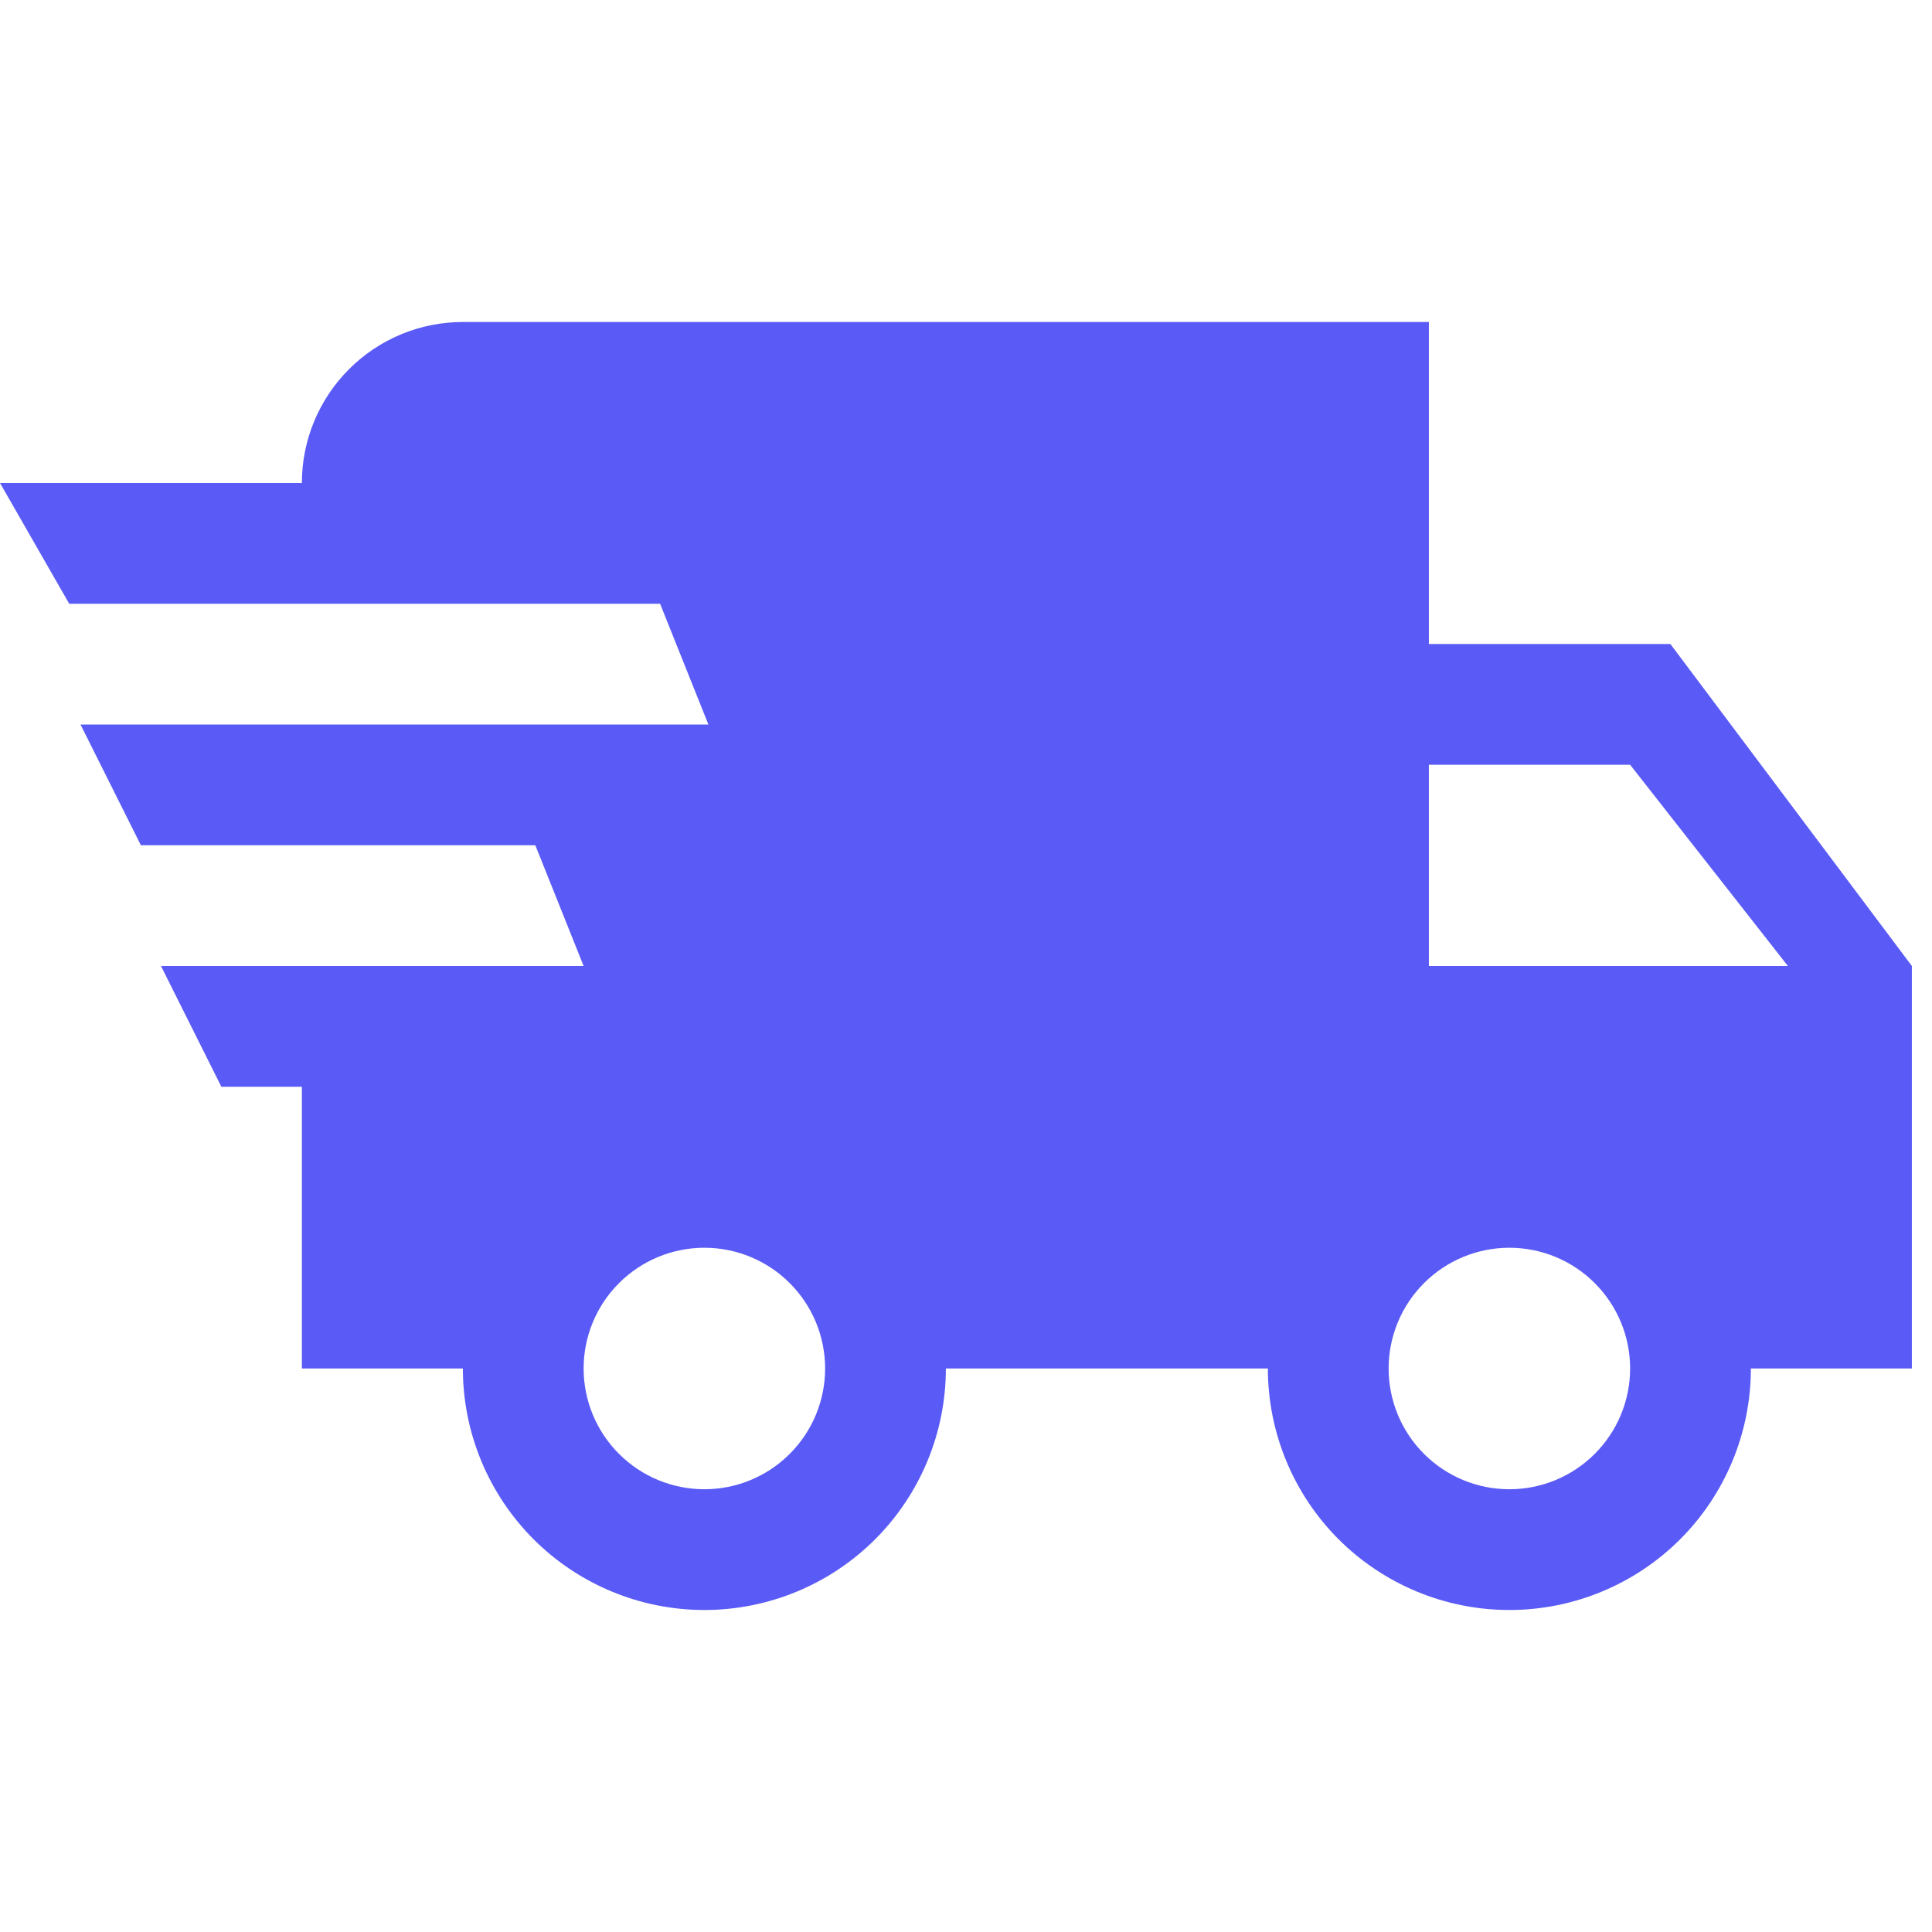 <svg width="48" height="48" viewBox="0 0 48 48" fill="none" xmlns="http://www.w3.org/2000/svg">
<path d="M5.5 27L4 24H14.5L13.3 21H3.5L2 18H17.6L16.4 15H1.72L0 12H7.5C7.5 10.939 7.921 9.922 8.672 9.172C9.422 8.421 10.439 8 11.5 8H35.5V16H41.5L47.5 24V34H43.5C43.5 35.591 42.868 37.117 41.743 38.243C40.617 39.368 39.091 40 37.5 40C35.909 40 34.383 39.368 33.257 38.243C32.132 37.117 31.5 35.591 31.5 34H23.5C23.5 35.591 22.868 37.117 21.743 38.243C20.617 39.368 19.091 40 17.5 40C15.909 40 14.383 39.368 13.257 38.243C12.132 37.117 11.5 35.591 11.5 34H7.5V27H5.5ZM37.5 37C38.296 37 39.059 36.684 39.621 36.121C40.184 35.559 40.5 34.796 40.5 34C40.5 33.204 40.184 32.441 39.621 31.879C39.059 31.316 38.296 31 37.5 31C36.704 31 35.941 31.316 35.379 31.879C34.816 32.441 34.5 33.204 34.5 34C34.5 34.796 34.816 35.559 35.379 36.121C35.941 36.684 36.704 37 37.5 37ZM40.5 19H35.5V24H44.42L40.5 19ZM17.5 37C18.296 37 19.059 36.684 19.621 36.121C20.184 35.559 20.5 34.796 20.5 34C20.5 33.204 20.184 32.441 19.621 31.879C19.059 31.316 18.296 31 17.5 31C16.704 31 15.941 31.316 15.379 31.879C14.816 32.441 14.5 33.204 14.5 34C14.5 34.796 14.816 35.559 15.379 36.121C15.941 36.684 16.704 37 17.5 37Z" fill="#5A5AF6"/>
</svg>
